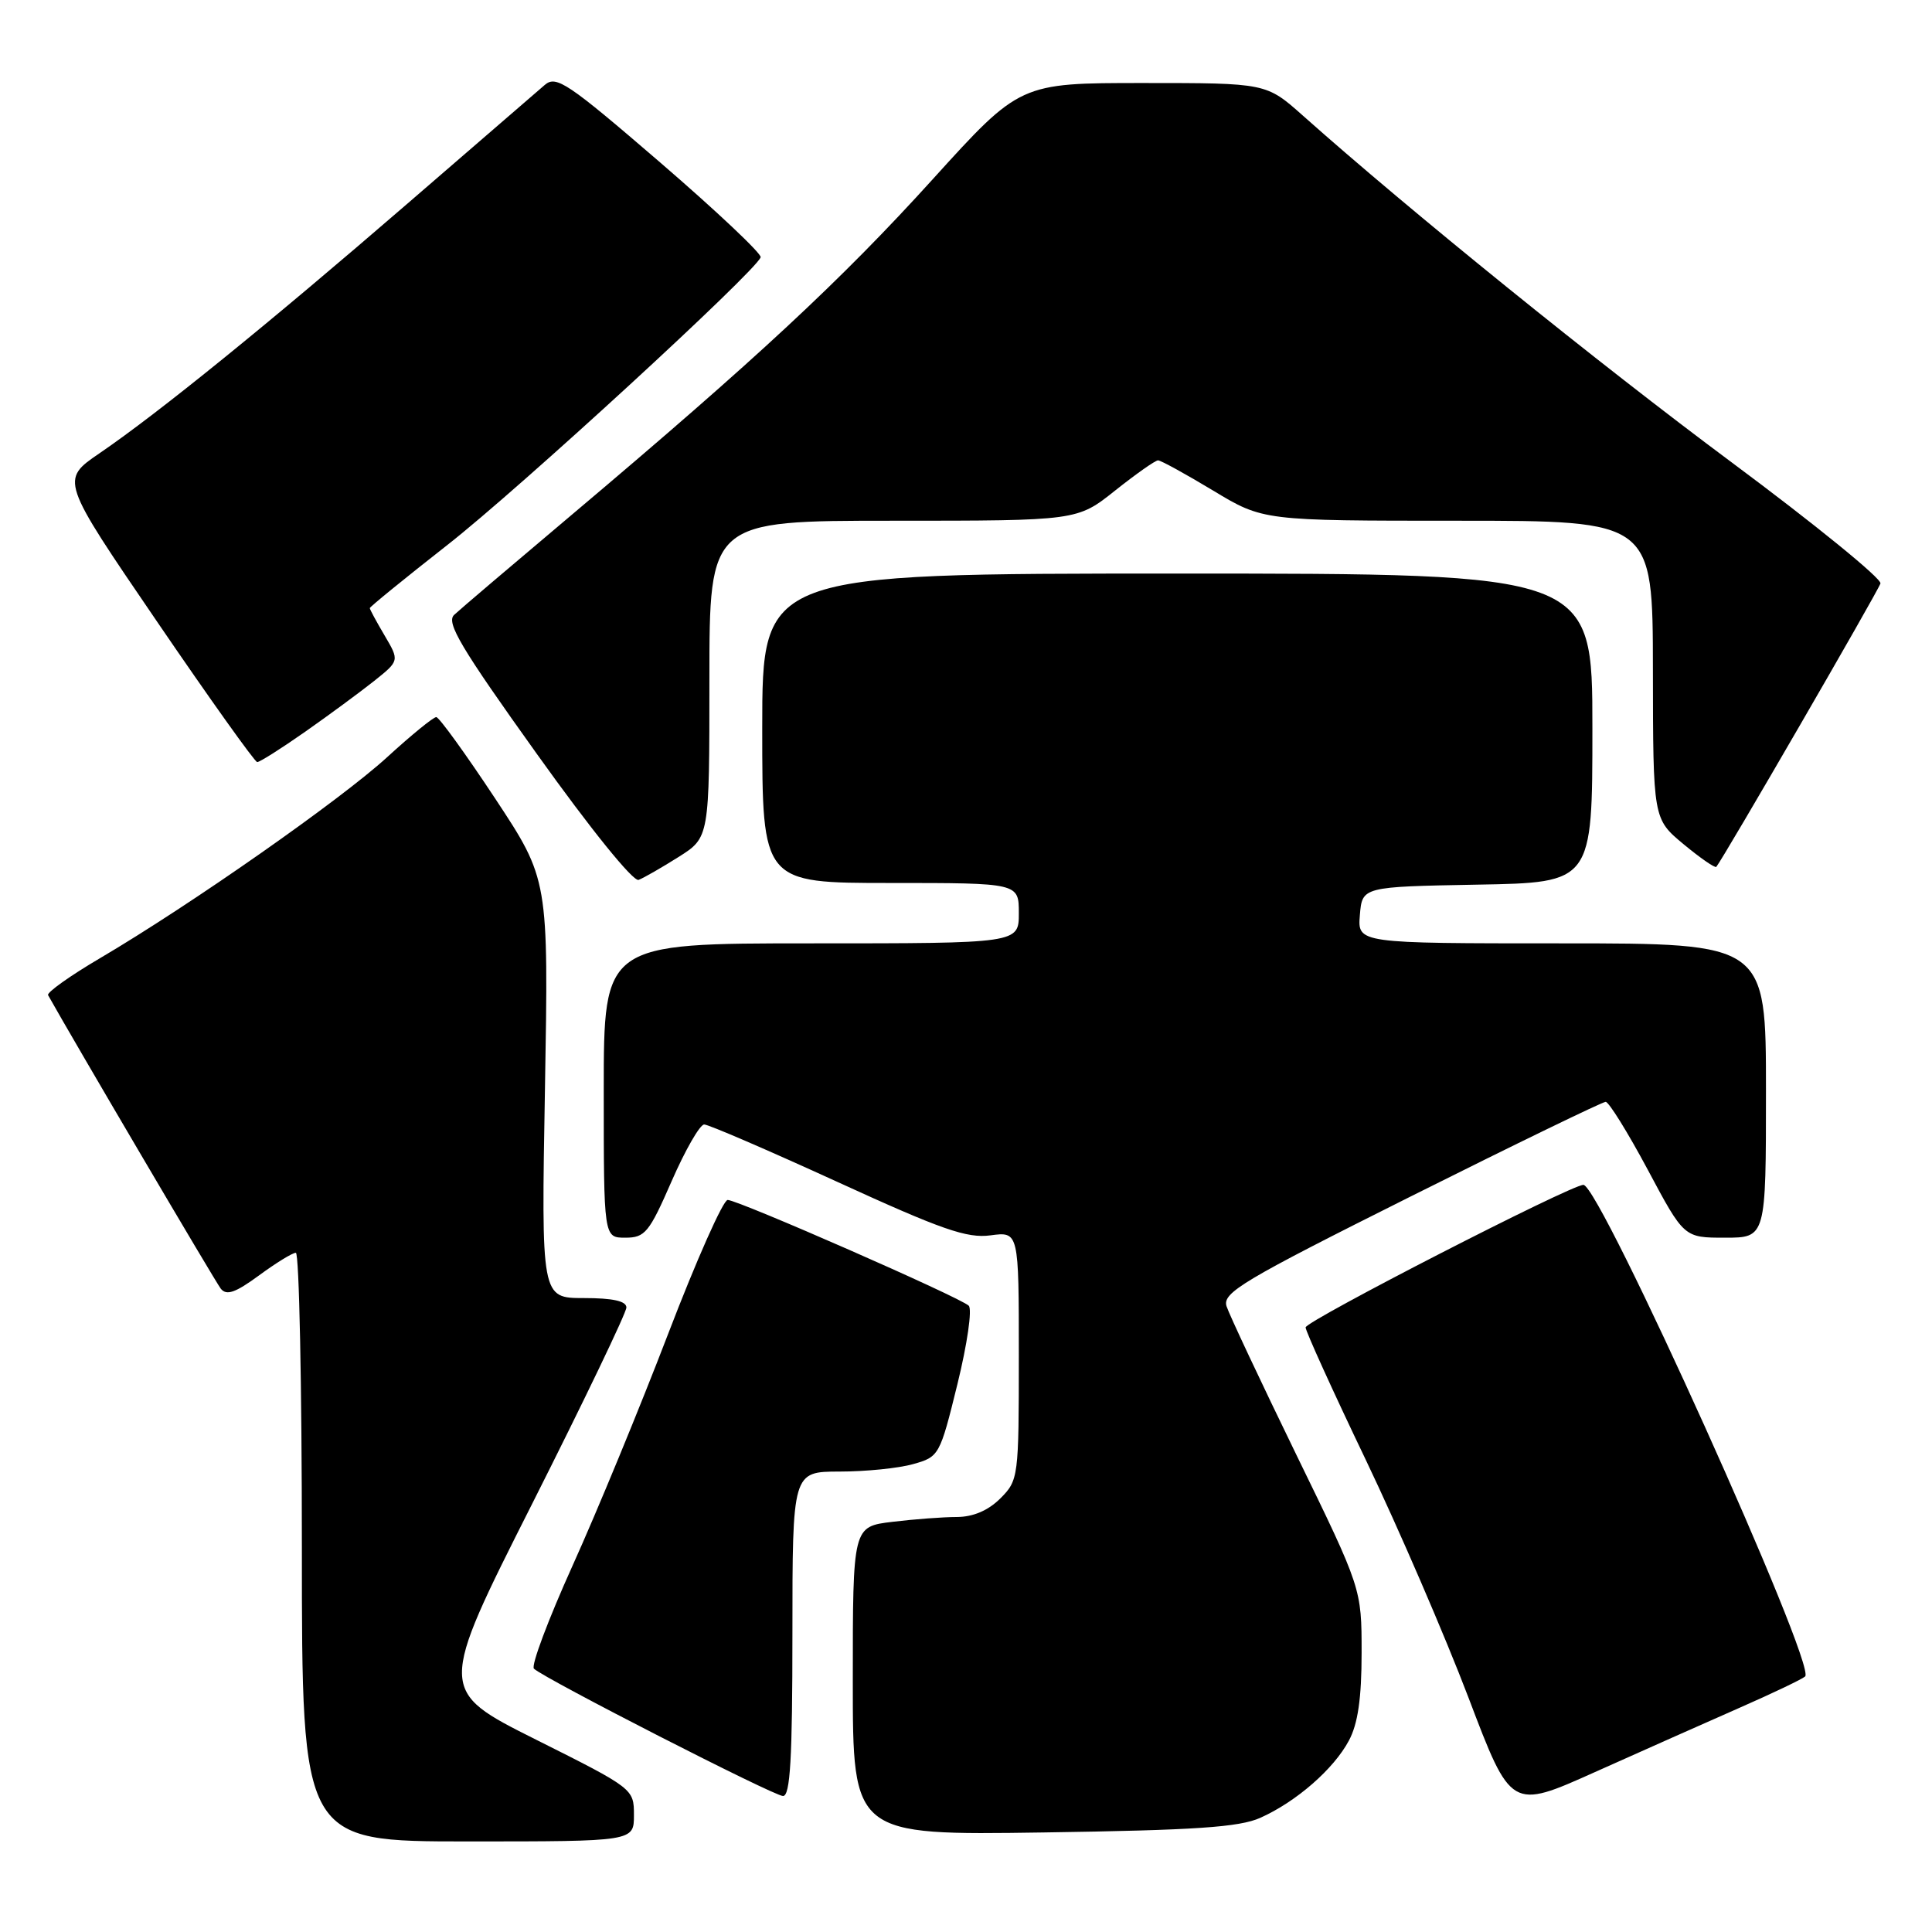 <?xml version="1.0" encoding="UTF-8" standalone="no"?>
<!DOCTYPE svg PUBLIC "-//W3C//DTD SVG 1.1//EN" "http://www.w3.org/Graphics/SVG/1.1/DTD/svg11.dtd" >
<svg xmlns="http://www.w3.org/2000/svg" xmlns:xlink="http://www.w3.org/1999/xlink" version="1.1" viewBox="0 0 256 256">
 <g >
 <path fill="currentColor"
d=" M 84.00 240.51 C 84.00 237.03 83.94 236.98 71.02 230.51 C 58.03 224.00 58.03 224.00 70.52 199.25 C 77.38 185.64 83.00 173.94 83.00 173.25 C 83.00 172.40 81.21 172.00 77.36 172.00 C 71.72 172.00 71.72 172.00 72.21 144.26 C 72.69 116.53 72.69 116.53 65.60 105.79 C 61.69 99.88 58.19 95.04 57.81 95.02 C 57.43 95.01 54.50 97.40 51.31 100.32 C 45.12 105.99 25.24 119.91 13.26 126.96 C 9.28 129.30 6.18 131.51 6.37 131.86 C 9.65 137.74 28.54 169.84 29.25 170.75 C 30.01 171.71 31.18 171.30 34.32 169.00 C 36.56 167.35 38.76 166.00 39.20 166.00 C 39.64 166.00 40.00 183.55 40.00 205.00 C 40.00 244.00 40.00 244.00 62.00 244.00 C 84.00 244.00 84.00 244.00 84.00 240.51 Z  M 167.00 240.87 C 171.76 238.74 176.73 234.41 178.74 230.63 C 179.93 228.41 180.42 225.02 180.42 219.00 C 180.42 210.50 180.42 210.50 171.79 192.80 C 167.05 183.06 162.88 174.19 162.52 173.08 C 161.96 171.29 164.67 169.67 186.94 158.53 C 200.71 151.64 212.33 146.00 212.76 146.00 C 213.18 146.00 215.69 150.05 218.34 155.00 C 223.14 164.00 223.14 164.00 228.57 164.00 C 234.00 164.00 234.00 164.00 234.00 144.50 C 234.00 125.00 234.00 125.00 206.94 125.00 C 179.88 125.00 179.88 125.00 180.19 121.25 C 180.50 117.50 180.50 117.50 195.75 117.22 C 211.00 116.95 211.00 116.95 211.00 96.47 C 211.00 76.00 211.00 76.00 156.00 76.00 C 101.00 76.00 101.00 76.00 101.00 96.50 C 101.00 117.00 101.00 117.00 118.00 117.00 C 135.00 117.00 135.00 117.00 135.00 121.00 C 135.00 125.00 135.00 125.00 107.50 125.00 C 80.00 125.00 80.00 125.00 80.00 144.50 C 80.00 164.00 80.00 164.00 82.86 164.00 C 85.47 164.00 86.02 163.33 89.00 156.50 C 90.80 152.38 92.74 149.00 93.31 149.00 C 93.88 149.00 101.80 152.42 110.92 156.59 C 124.78 162.94 128.12 164.11 131.25 163.69 C 135.00 163.19 135.00 163.19 135.00 179.64 C 135.00 195.77 134.95 196.14 132.55 198.55 C 130.94 200.15 128.95 201.00 126.80 201.01 C 124.98 201.01 121.14 201.30 118.25 201.65 C 113.00 202.28 113.00 202.28 113.00 222.73 C 113.00 243.18 113.00 243.18 138.25 242.81 C 158.43 242.51 164.20 242.12 167.00 240.87 Z  M 230.50 226.29 C 234.90 224.36 238.81 222.49 239.19 222.14 C 240.74 220.71 212.00 157.00 209.81 157.00 C 208.14 157.00 173.00 175.04 173.00 175.89 C 173.00 176.38 176.58 184.27 180.97 193.43 C 185.35 202.59 191.47 216.77 194.58 224.94 C 200.22 239.80 200.22 239.80 211.36 234.80 C 217.49 232.06 226.10 228.22 230.50 226.29 Z  M 105.00 216.50 C 105.00 195.00 105.00 195.00 111.25 194.99 C 114.69 194.99 119.08 194.55 121.00 194.00 C 124.44 193.04 124.54 192.85 126.86 183.42 C 128.17 178.09 128.84 173.46 128.36 173.01 C 127.19 171.89 97.79 159.00 96.42 159.00 C 95.82 159.00 92.27 166.99 88.53 176.75 C 84.79 186.51 79.09 200.33 75.87 207.45 C 72.65 214.58 70.34 220.72 70.75 221.11 C 72.20 222.46 102.52 237.97 103.75 237.98 C 104.71 238.00 105.00 233.04 105.00 216.50 Z  M 89.92 113.55 C 94.00 110.97 94.00 110.97 94.00 89.99 C 94.00 69.00 94.00 69.00 118.37 69.00 C 142.74 69.00 142.74 69.00 147.76 65.00 C 150.53 62.80 153.08 61.00 153.45 61.00 C 153.81 61.00 157.09 62.80 160.74 65.00 C 167.37 69.00 167.37 69.00 193.19 69.00 C 219.00 69.00 219.00 69.00 219.02 88.75 C 219.04 108.50 219.04 108.50 223.08 111.86 C 225.30 113.70 227.25 115.05 227.42 114.86 C 228.33 113.78 248.90 78.27 249.17 77.31 C 249.35 76.68 240.48 69.46 229.46 61.27 C 211.72 48.08 186.83 27.95 172.64 15.32 C 167.78 11.00 167.78 11.00 151.47 11.00 C 135.15 11.00 135.15 11.00 123.59 23.75 C 111.49 37.11 100.15 47.64 76.00 68.01 C 68.03 74.73 60.90 80.79 60.17 81.48 C 59.09 82.50 61.07 85.83 71.13 99.89 C 78.26 109.87 83.91 116.86 84.62 116.59 C 85.30 116.33 87.68 114.96 89.92 113.55 Z  M 40.45 96.95 C 43.63 94.72 47.74 91.69 49.59 90.22 C 52.93 87.55 52.93 87.55 50.97 84.22 C 49.89 82.39 49.00 80.75 49.00 80.58 C 49.00 80.41 53.62 76.65 59.27 72.22 C 68.77 64.79 100.13 35.98 100.79 34.09 C 100.95 33.63 94.96 27.98 87.48 21.53 C 75.22 10.97 73.70 9.95 72.19 11.25 C 71.26 12.05 63.08 19.12 54.00 26.97 C 35.62 42.86 21.03 54.70 13.20 60.05 C 8.00 63.60 8.00 63.60 20.75 82.28 C 27.76 92.56 33.76 100.97 34.08 100.98 C 34.41 100.99 37.27 99.18 40.45 96.95 Z "/>
</g>
</svg>